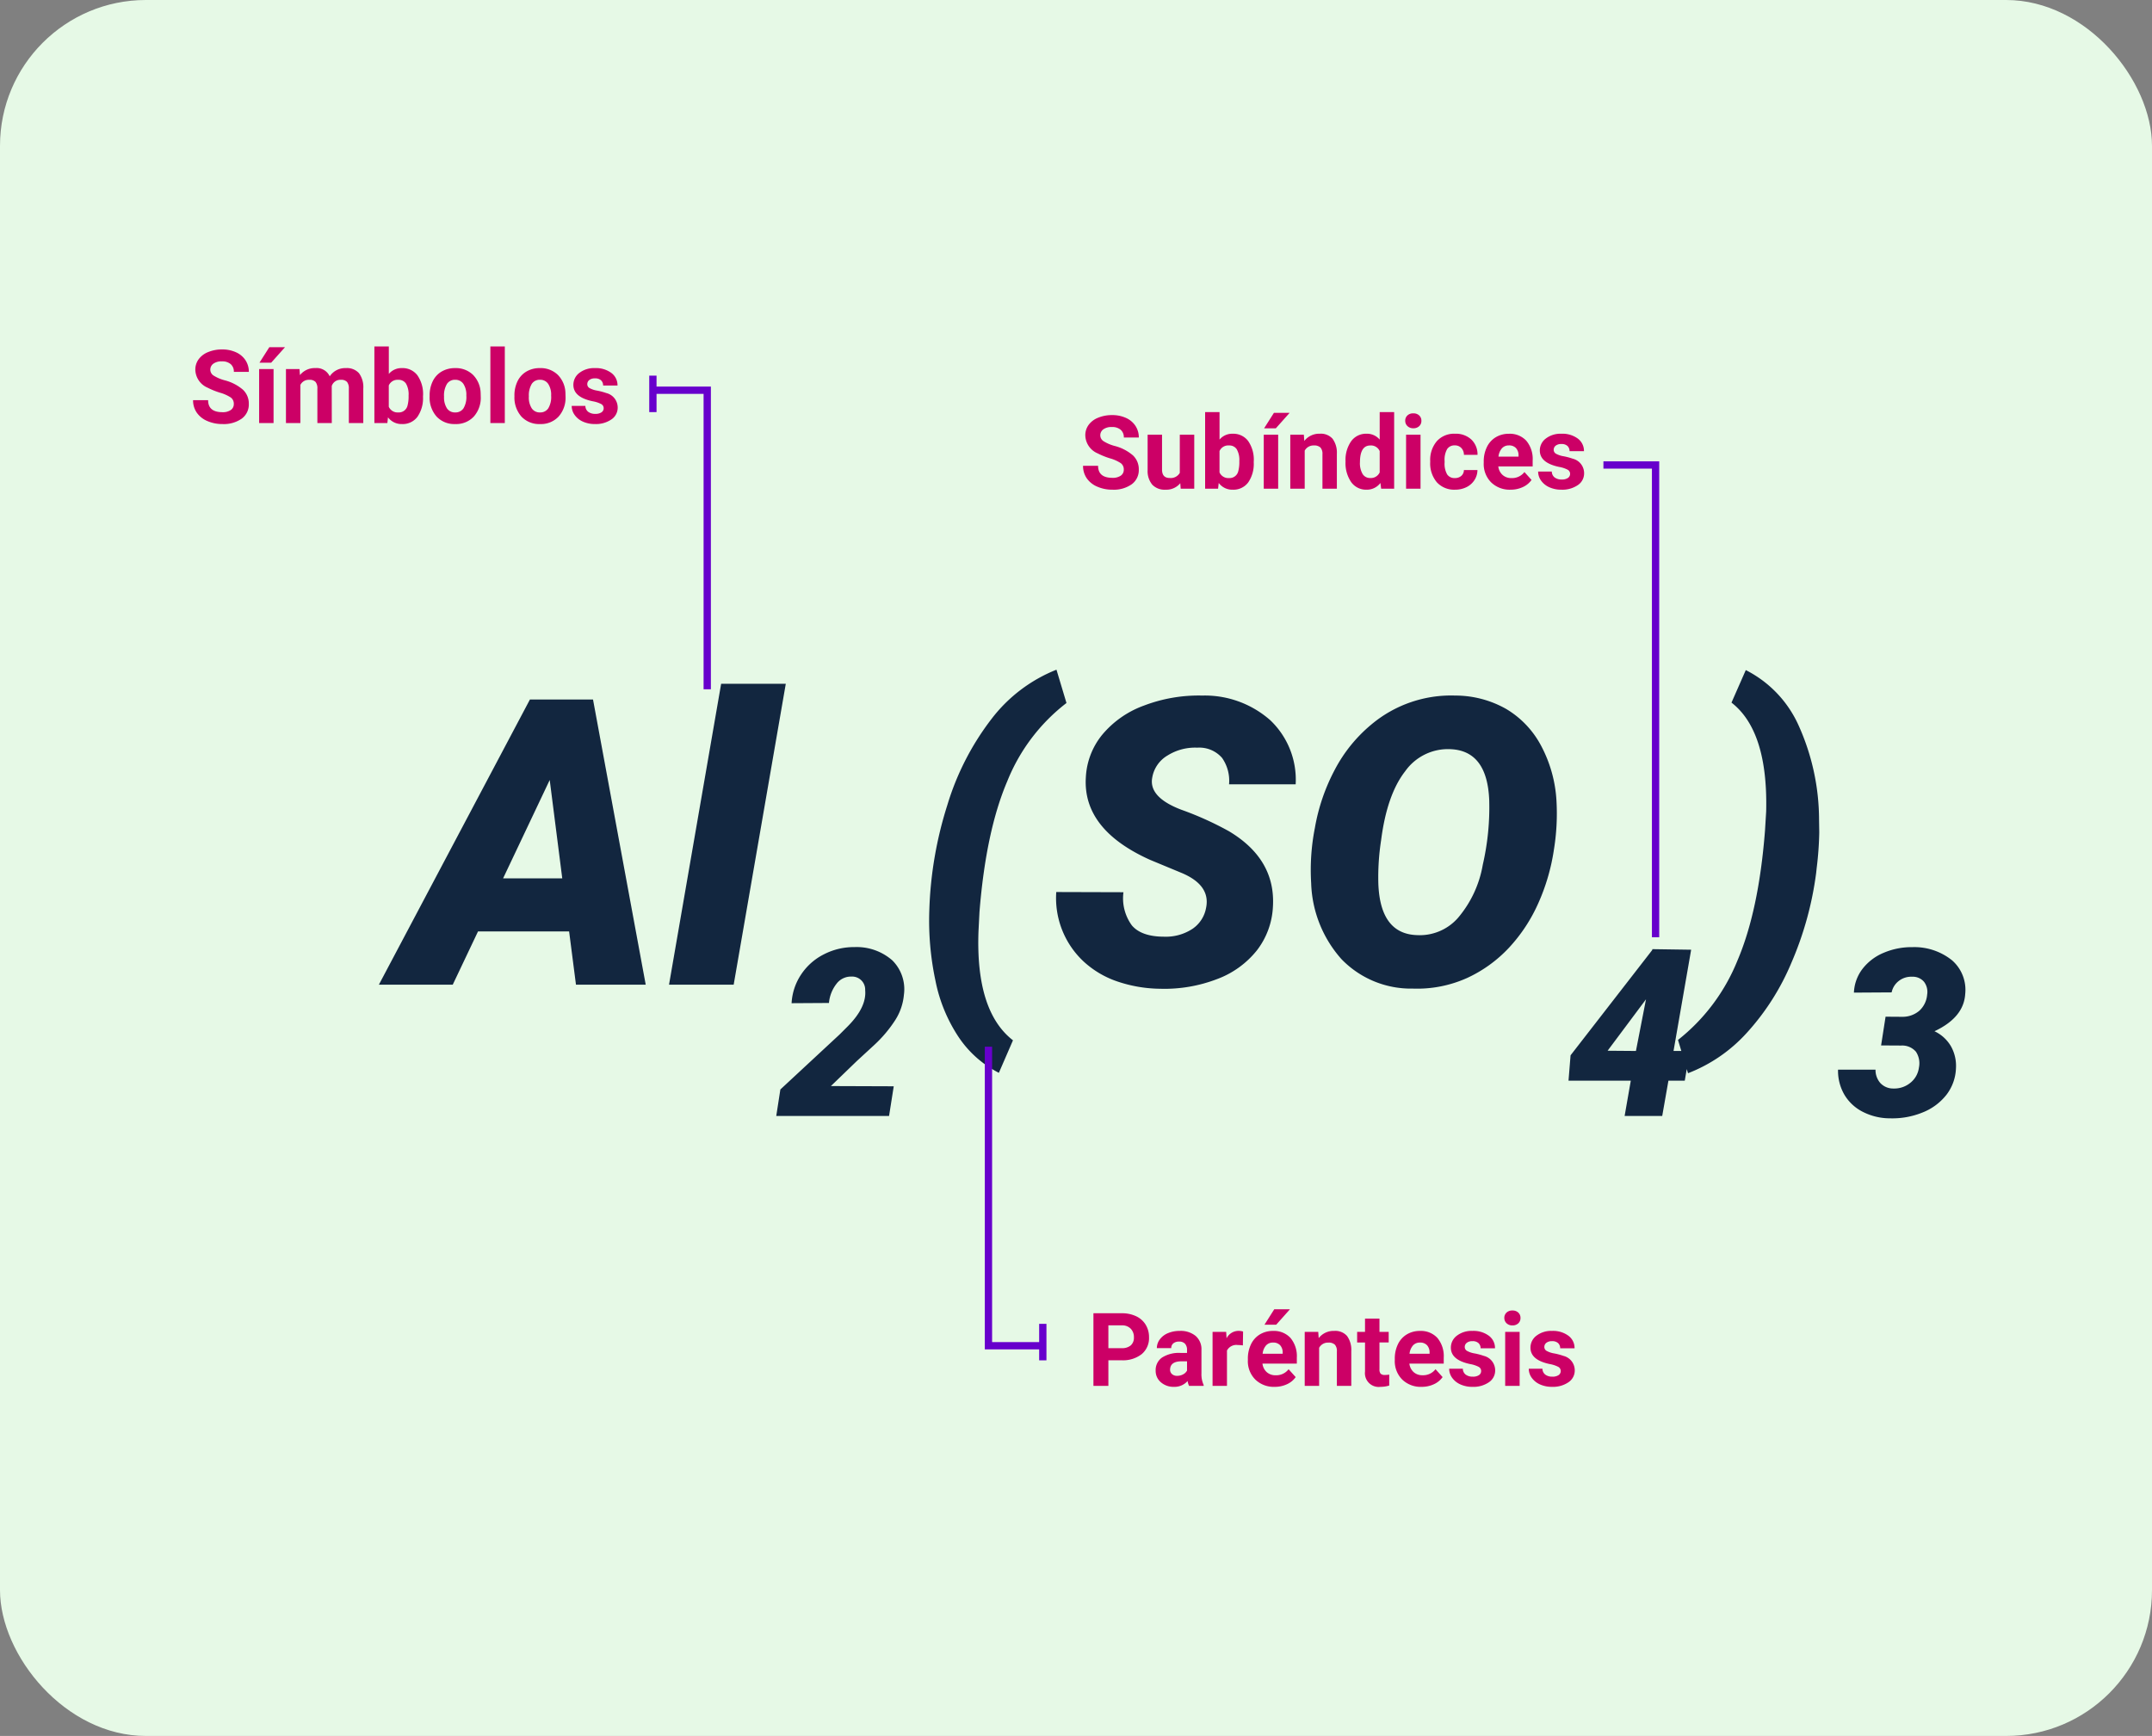 <svg xmlns="http://www.w3.org/2000/svg" width="295" height="238" viewBox="0 0 295 238">
  <rect x="0" y="0" width="295" height="238" fill="#808080" stroke="none"/>
  <g id="Grupo_1108948" data-name="Grupo 1108948" transform="translate(-600.051 -869)">
    <rect id="Rectángulo_406043" data-name="Rectángulo 406043" width="295" height="238" rx="20" transform="translate(600.051 869)" fill="#e6f9e6"/>
    <path id="Trazado_899853" data-name="Trazado 899853" d="M23.015-7.3H10.527L7.063,0H-3.062L17.644-39.1h8.647L33.516,0H23.955Zm-9.05-7.278h8.11L20.356-28.064ZM45.574,0H36.711l7.144-41.25h8.862Zm21.3,18H51.41l.564-3.634,8.114-7.535L61.2,5.719Q63.817,3.087,63.6.753a1.79,1.79,0,0,0-1.88-1.864,2.474,2.474,0,0,0-2.044.979,5.011,5.011,0,0,0-1.042,2.64l-5.122.031a7.822,7.822,0,0,1,1.3-3.924A8.1,8.1,0,0,1,57.95-4.166a8.953,8.953,0,0,1,4.19-.987A7.408,7.408,0,0,1,67.31-3.343a5.565,5.565,0,0,1,1.6,4.723,7.707,7.707,0,0,1-1.151,3.415,17.6,17.6,0,0,1-2.937,3.493l-2.381,2.193L58.9,13.9l8.616.031Zm22.95-61.184,1.37,4.565A25.514,25.514,0,0,0,83.081-27.9q-2.927,6.848-3.813,17.939l-.134,2.632Q78.73,3.652,83.86,7.627l-1.934,4.458a14.667,14.667,0,0,1-5.479-4.847A21.5,21.5,0,0,1,73.225-.591a39.5,39.5,0,0,1-.833-9.614,52.831,52.831,0,0,1,2.471-14.421,36.754,36.754,0,0,1,6.042-11.79A20.923,20.923,0,0,1,89.822-43.184Zm20.518,32.6q.591-3.035-3.276-4.7l-4.4-1.826Q93.393-21.27,93.85-28.44a10,10,0,0,1,2.256-5.841,13.4,13.4,0,0,1,5.72-3.988,21.049,21.049,0,0,1,7.976-1.37,13.564,13.564,0,0,1,9.332,3.384,11.242,11.242,0,0,1,3.478,8.782h-9.131a5.471,5.471,0,0,0-.953-3.612,4.129,4.129,0,0,0-3.4-1.41,7.118,7.118,0,0,0-4.082,1.074,4.358,4.358,0,0,0-2.095,3.035q-.51,2.686,3.988,4.4a43.854,43.854,0,0,1,6.539,2.954q6.418,3.84,6.016,10.366a10.614,10.614,0,0,1-2.175,5.935,12.575,12.575,0,0,1-5.438,3.948,20.093,20.093,0,0,1-7.8,1.343A18.834,18.834,0,0,1,98.2-.43a12.941,12.941,0,0,1-4.646-2.739,11.9,11.9,0,0,1-3.76-9.534l9.211.027a6.307,6.307,0,0,0,1.155,4.552q1.316,1.544,4.431,1.544a6.649,6.649,0,0,0,3.854-1.061A4.4,4.4,0,0,0,110.339-10.581ZM138.672.537A13.244,13.244,0,0,1,128.9-3.491a16.407,16.407,0,0,1-4.163-10.42,29.786,29.786,0,0,1,.51-7.587,26.655,26.655,0,0,1,2.766-8.043,20.242,20.242,0,0,1,4.968-6.123,16.991,16.991,0,0,1,11.494-3.975,14.137,14.137,0,0,1,7,1.84,12.831,12.831,0,0,1,4.794,5.062,18.182,18.182,0,0,1,2.095,7.52,30.82,30.82,0,0,1-.363,6.781,27.945,27.945,0,0,1-2.122,7.251A22.163,22.163,0,0,1,151.885-5.1a18.346,18.346,0,0,1-5.76,4.176A16.662,16.662,0,0,1,138.672.537ZM149.145-25.3q-.269-6.714-5.21-6.982a7.191,7.191,0,0,0-6.311,3.021q-2.5,3.209-3.3,9.467a33.047,33.047,0,0,0-.376,5.989q.269,6.821,5.264,7.009a6.974,6.974,0,0,0,5.64-2.35,15.2,15.2,0,0,0,3.411-7.3A35.09,35.09,0,0,0,149.145-25.3ZM174.411,9.087h2.24l-.7,4.073h-2.24L172.86,18h-5.154l.846-4.84h-8.537l.282-3.478L171.5-4.761v-.11l5.326.078Zm-9.039-.031,3.885.031,1.379-7.08Zm28.585-24.336a45.774,45.774,0,0,1-3.37,12.233,33.421,33.421,0,0,1-6.15,9.668,21.111,21.111,0,0,1-8.043,5.519l-1.37-4.565A26.433,26.433,0,0,0,183.148-3.25q2.941-6.848,3.8-17.859l.161-2.632q.269-11.038-4.753-14.932l1.96-4.458a15.706,15.706,0,0,1,7.251,7.614,31.593,31.593,0,0,1,2.793,12.931l.027,1.692a45.278,45.278,0,0,1-.349,4.861Zm9.52,19.668,2.3.016a3.528,3.528,0,0,0,2.318-.822,3.345,3.345,0,0,0,1.081-2.217,2.278,2.278,0,0,0-.423-1.754,2.014,2.014,0,0,0-1.645-.7,2.75,2.75,0,0,0-1.8.564,2.643,2.643,0,0,0-1,1.582l-5.169.031a5.719,5.719,0,0,1,1.191-3.274,7.1,7.1,0,0,1,2.921-2.2,9.74,9.74,0,0,1,3.924-.76,8.237,8.237,0,0,1,5.42,1.809,5.371,5.371,0,0,1,1.8,4.613q-.2,3.227-4.214,5.107a5.136,5.136,0,0,1,2.271,2.083,5.471,5.471,0,0,1,.674,3.008,6.312,6.312,0,0,1-1.332,3.658,7.807,7.807,0,0,1-3.274,2.4,10.939,10.939,0,0,1-4.4.791,8.187,8.187,0,0,1-3.72-.869,6.161,6.161,0,0,1-2.561-2.358,6.514,6.514,0,0,1-.877-3.446H202.1a2.712,2.712,0,0,0,.658,1.833,2.38,2.38,0,0,0,1.8.752,3.451,3.451,0,0,0,2.3-.768,3.166,3.166,0,0,0,1.191-2.1,2.866,2.866,0,0,0-.415-2.185,2.485,2.485,0,0,0-2.013-.838l-2.757-.016Z" transform="translate(655.051 1004)" fill="#12263f"/>
    <path id="Trazado_899854" data-name="Trazado 899854" d="M6.05-2.611A1.052,1.052,0,0,0,5.64-3.5,5.38,5.38,0,0,0,4.163-4.16a10.467,10.467,0,0,1-1.688-.68,2.759,2.759,0,0,1-1.7-2.468,2.4,2.4,0,0,1,.455-1.439A2.965,2.965,0,0,1,2.54-9.734,4.914,4.914,0,0,1,4.45-10.09a4.473,4.473,0,0,1,1.9.386,3.026,3.026,0,0,1,1.3,1.09,2.853,2.853,0,0,1,.461,1.6H6.057a1.342,1.342,0,0,0-.431-1.063,1.77,1.77,0,0,0-1.21-.379,1.891,1.891,0,0,0-1.169.318A1,1,0,0,0,2.83-7.3a.96.96,0,0,0,.489.813,5.522,5.522,0,0,0,1.439.615,6.217,6.217,0,0,1,2.55,1.306,2.6,2.6,0,0,1,.8,1.941A2.4,2.4,0,0,1,7.13-.6,4.279,4.279,0,0,1,4.5.137a5.082,5.082,0,0,1-2.092-.42A3.31,3.31,0,0,1,.967-1.436a2.95,2.95,0,0,1-.5-1.7H2.529q0,1.647,1.969,1.647a1.915,1.915,0,0,0,1.142-.3A.967.967,0,0,0,6.05-2.611ZM11.5,0H9.522V-7.4H11.5Zm-.581-10.4H13.07L11.177-8.278H9.57Zm4.136,3,.062.827a2.6,2.6,0,0,1,2.126-.964A1.973,1.973,0,0,1,19.2-6.405a2.54,2.54,0,0,1,2.222-1.128,2.206,2.206,0,0,1,1.791.7A3.221,3.221,0,0,1,23.8-4.724V0H21.82V-4.717a1.408,1.408,0,0,0-.246-.919,1.091,1.091,0,0,0-.868-.291,1.233,1.233,0,0,0-1.23.848L19.482,0H17.507V-4.71a1.391,1.391,0,0,0-.253-.93,1.1,1.1,0,0,0-.861-.287,1.28,1.28,0,0,0-1.217.7V0H13.2V-7.4ZM31.985-3.63a4.479,4.479,0,0,1-.759,2.772,2.513,2.513,0,0,1-2.119.995,2.309,2.309,0,0,1-1.921-.923L27.1,0H25.32V-10.5H27.3v3.767a2.25,2.25,0,0,1,1.8-.8,2.534,2.534,0,0,1,2.123.995,4.485,4.485,0,0,1,.769,2.8ZM30.01-3.773a2.942,2.942,0,0,0-.355-1.637,1.2,1.2,0,0,0-1.06-.516,1.3,1.3,0,0,0-1.3.772v2.919a1.321,1.321,0,0,0,1.313.779A1.22,1.22,0,0,0,29.866-2.4,4.866,4.866,0,0,0,30.01-3.773Zm2.885.007a4.387,4.387,0,0,1,.424-1.962,3.1,3.1,0,0,1,1.22-1.333,3.56,3.56,0,0,1,1.849-.472,3.368,3.368,0,0,1,2.444.916,3.676,3.676,0,0,1,1.056,2.488l.014.506a3.866,3.866,0,0,1-.95,2.731A3.3,3.3,0,0,1,36.4.137,3.319,3.319,0,0,1,33.848-.889a3.934,3.934,0,0,1-.954-2.789Zm1.976.144a2.757,2.757,0,0,0,.4,1.61,1.309,1.309,0,0,0,1.135.557,1.312,1.312,0,0,0,1.121-.55,3.017,3.017,0,0,0,.4-1.76,2.73,2.73,0,0,0-.4-1.6,1.312,1.312,0,0,0-1.135-.567,1.29,1.29,0,0,0-1.121.564A3.068,3.068,0,0,0,34.87-3.623ZM43.2,0H41.221V-10.5H43.2Zm1.319-3.767a4.387,4.387,0,0,1,.424-1.962,3.1,3.1,0,0,1,1.22-1.333,3.56,3.56,0,0,1,1.849-.472,3.368,3.368,0,0,1,2.444.916,3.676,3.676,0,0,1,1.056,2.488l.014.506a3.866,3.866,0,0,1-.95,2.731A3.3,3.3,0,0,1,48.029.137,3.319,3.319,0,0,1,45.476-.889a3.934,3.934,0,0,1-.954-2.789Zm1.976.144a2.757,2.757,0,0,0,.4,1.61,1.309,1.309,0,0,0,1.135.557,1.312,1.312,0,0,0,1.121-.55,3.017,3.017,0,0,0,.4-1.76,2.73,2.73,0,0,0-.4-1.6,1.312,1.312,0,0,0-1.135-.567,1.29,1.29,0,0,0-1.121.564A3.068,3.068,0,0,0,46.5-3.623ZM56.752-2.044a.637.637,0,0,0-.359-.571,4.077,4.077,0,0,0-1.152-.373Q52.6-3.541,52.6-5.229a2.032,2.032,0,0,1,.817-1.644,3.3,3.3,0,0,1,2.136-.66,3.547,3.547,0,0,1,2.252.663,2.09,2.09,0,0,1,.844,1.723H56.677a.956.956,0,0,0-.273-.7,1.157,1.157,0,0,0-.854-.277,1.182,1.182,0,0,0-.772.226.712.712,0,0,0-.273.574.609.609,0,0,0,.311.53,3.2,3.2,0,0,0,1.049.349,8.571,8.571,0,0,1,1.244.332,2.044,2.044,0,0,1,1.565,1.989A1.929,1.929,0,0,1,57.8-.489a3.745,3.745,0,0,1-2.242.625,3.912,3.912,0,0,1-1.651-.332A2.77,2.77,0,0,1,52.78-1.1a2.113,2.113,0,0,1-.41-1.248h1.873a1.031,1.031,0,0,0,.39.807,1.546,1.546,0,0,0,.971.28,1.43,1.43,0,0,0,.858-.215A.67.67,0,0,0,56.752-2.044Z" transform="translate(626.051 927)" fill="#c06"/>
    <path id="Trazado_899855" data-name="Trazado 899855" d="M6.05-2.611A1.052,1.052,0,0,0,5.64-3.5,5.38,5.38,0,0,0,4.163-4.16a10.467,10.467,0,0,1-1.688-.68,2.759,2.759,0,0,1-1.7-2.468,2.4,2.4,0,0,1,.455-1.439A2.965,2.965,0,0,1,2.54-9.734,4.914,4.914,0,0,1,4.45-10.09a4.473,4.473,0,0,1,1.9.386,3.026,3.026,0,0,1,1.3,1.09,2.853,2.853,0,0,1,.461,1.6H6.057a1.342,1.342,0,0,0-.431-1.063,1.77,1.77,0,0,0-1.21-.379,1.891,1.891,0,0,0-1.169.318A1,1,0,0,0,2.83-7.3a.96.96,0,0,0,.489.813,5.522,5.522,0,0,0,1.439.615,6.217,6.217,0,0,1,2.55,1.306,2.6,2.6,0,0,1,.8,1.941A2.4,2.4,0,0,1,7.13-.6,4.279,4.279,0,0,1,4.5.137a5.082,5.082,0,0,1-2.092-.42A3.31,3.31,0,0,1,.967-1.436a2.95,2.95,0,0,1-.5-1.7H2.529q0,1.647,1.969,1.647a1.915,1.915,0,0,0,1.142-.3A.967.967,0,0,0,6.05-2.611ZM13.795-.752a2.477,2.477,0,0,1-2.023.889A2.337,2.337,0,0,1,9.957-.547a2.918,2.918,0,0,1-.639-2V-7.4h1.976v4.778q0,1.155,1.053,1.155a1.427,1.427,0,0,0,1.381-.7V-7.4h1.982V0H13.85ZM23.864-3.63a4.479,4.479,0,0,1-.759,2.772,2.513,2.513,0,0,1-2.119.995,2.309,2.309,0,0,1-1.921-.923L18.977,0H17.2V-10.5h1.976v3.767a2.25,2.25,0,0,1,1.8-.8,2.534,2.534,0,0,1,2.123.995,4.485,4.485,0,0,1,.769,2.8Zm-1.976-.144a2.942,2.942,0,0,0-.355-1.637,1.2,1.2,0,0,0-1.06-.516,1.3,1.3,0,0,0-1.3.772v2.919a1.321,1.321,0,0,0,1.313.779A1.22,1.22,0,0,0,21.745-2.4,4.866,4.866,0,0,0,21.889-3.773ZM27.214,0H25.238V-7.4h1.976Zm-.581-10.4h2.153L26.893-8.278H25.286Zm4.1,3,.062.854a2.582,2.582,0,0,1,2.126-.991,2.146,2.146,0,0,1,1.75.69,3.221,3.221,0,0,1,.588,2.064V0H33.284V-4.73a1.282,1.282,0,0,0-.273-.913,1.224,1.224,0,0,0-.909-.284,1.359,1.359,0,0,0-1.251.711V0H28.875V-7.4Zm5.715,3.644a4.457,4.457,0,0,1,.776-2.755,2.517,2.517,0,0,1,2.123-1.025,2.265,2.265,0,0,1,1.784.807V-10.5h1.982V0H41.33l-.1-.786a2.325,2.325,0,0,1-1.9.923,2.511,2.511,0,0,1-2.1-1.029A4.6,4.6,0,0,1,36.449-3.753Zm1.976.144a2.912,2.912,0,0,0,.362,1.593,1.181,1.181,0,0,0,1.053.554,1.322,1.322,0,0,0,1.292-.772V-5.154a1.3,1.3,0,0,0-1.278-.772Q38.425-5.927,38.425-3.609ZM46.73,0H44.748V-7.4H46.73Zm-2.1-9.311a.973.973,0,0,1,.3-.731,1.117,1.117,0,0,1,.81-.287,1.12,1.12,0,0,1,.807.287.967.967,0,0,1,.3.731.97.97,0,0,1-.3.738,1.122,1.122,0,0,1-.8.287,1.122,1.122,0,0,1-.8-.287A.97.97,0,0,1,44.632-9.311Zm6.8,7.854a1.3,1.3,0,0,0,.889-.3,1.054,1.054,0,0,0,.355-.8H54.53a2.534,2.534,0,0,1-.41,1.377,2.706,2.706,0,0,1-1.1.971,3.455,3.455,0,0,1-1.548.345,3.211,3.211,0,0,1-2.5-1.008,3.99,3.99,0,0,1-.916-2.786v-.13a3.944,3.944,0,0,1,.909-2.728,3.174,3.174,0,0,1,2.5-1.019,3.111,3.111,0,0,1,2.225.79,2.8,2.8,0,0,1,.851,2.1H52.678a1.346,1.346,0,0,0-.355-.933,1.188,1.188,0,0,0-.9-.359,1.19,1.19,0,0,0-1.042.5,2.908,2.908,0,0,0-.352,1.63V-3.6a2.945,2.945,0,0,0,.349,1.641A1.205,1.205,0,0,0,51.434-1.456ZM59.063.137a3.631,3.631,0,0,1-2.649-1,3.548,3.548,0,0,1-1.022-2.659v-.191A4.468,4.468,0,0,1,55.822-5.7a3.161,3.161,0,0,1,1.22-1.354,3.425,3.425,0,0,1,1.8-.475,3.07,3.07,0,0,1,2.389.957A3.889,3.889,0,0,1,62.1-3.862v.807h-4.71a1.835,1.835,0,0,0,.578,1.162,1.746,1.746,0,0,0,1.22.438,2.132,2.132,0,0,0,1.784-.827L61.947-1.2a2.966,2.966,0,0,1-1.2.981A3.947,3.947,0,0,1,59.063.137Zm-.226-6.07a1.237,1.237,0,0,0-.954.4A2.048,2.048,0,0,0,57.415-4.4h2.748V-4.56a1.46,1.46,0,0,0-.355-1.015A1.277,1.277,0,0,0,58.837-5.934Zm8.395,3.89a.637.637,0,0,0-.359-.571,4.077,4.077,0,0,0-1.152-.373q-2.639-.554-2.639-2.242A2.032,2.032,0,0,1,63.9-6.874a3.3,3.3,0,0,1,2.136-.66,3.547,3.547,0,0,1,2.252.663,2.09,2.09,0,0,1,.844,1.723H67.156a.956.956,0,0,0-.273-.7,1.157,1.157,0,0,0-.854-.277,1.182,1.182,0,0,0-.772.226.712.712,0,0,0-.273.574.609.609,0,0,0,.311.53,3.2,3.2,0,0,0,1.049.349,8.571,8.571,0,0,1,1.244.332,2.044,2.044,0,0,1,1.565,1.989,1.929,1.929,0,0,1-.868,1.637,3.745,3.745,0,0,1-2.242.625,3.912,3.912,0,0,1-1.651-.332A2.77,2.77,0,0,1,63.26-1.1a2.113,2.113,0,0,1-.41-1.248h1.873a1.031,1.031,0,0,0,.39.807,1.546,1.546,0,0,0,.971.28,1.43,1.43,0,0,0,.858-.215A.67.67,0,0,0,67.231-2.044Z" transform="translate(748.051 936)" fill="#c06"/>
    <path id="Trazado_899856" data-name="Trazado 899856" d="M2.939-3.507V0H.889V-9.953H4.771a4.492,4.492,0,0,1,1.972.41A3.022,3.022,0,0,1,8.053-8.377a3.25,3.25,0,0,1,.458,1.719,2.858,2.858,0,0,1-1,2.307,4.171,4.171,0,0,1-2.772.844Zm0-1.661H4.771a1.8,1.8,0,0,0,1.241-.383,1.392,1.392,0,0,0,.427-1.094,1.642,1.642,0,0,0-.431-1.183,1.609,1.609,0,0,0-1.189-.465H2.939ZM14,0a2.194,2.194,0,0,1-.2-.663,2.39,2.39,0,0,1-1.866.8,2.626,2.626,0,0,1-1.8-.629A2.023,2.023,0,0,1,9.42-2.078a2.09,2.09,0,0,1,.872-1.8,4.3,4.3,0,0,1,2.519-.636h.909v-.424a1.219,1.219,0,0,0-.263-.82,1.035,1.035,0,0,0-.831-.308,1.177,1.177,0,0,0-.783.239.813.813,0,0,0-.284.656H9.584a1.984,1.984,0,0,1,.4-1.189A2.621,2.621,0,0,1,11.1-7.222a4.086,4.086,0,0,1,1.627-.311,3.228,3.228,0,0,1,2.17.687,2.4,2.4,0,0,1,.8,1.931v3.206A3.536,3.536,0,0,0,16-.116V0ZM12.366-1.374a1.7,1.7,0,0,0,.807-.195,1.28,1.28,0,0,0,.547-.523V-3.363h-.738q-1.483,0-1.579,1.025l-.007.116a.791.791,0,0,0,.26.608A1.009,1.009,0,0,0,12.366-1.374Zm9.01-4.17a5.367,5.367,0,0,0-.711-.055,1.447,1.447,0,0,0-1.47.759V0H17.22V-7.4h1.866l.055.882a1.831,1.831,0,0,1,1.647-1.019,2.07,2.07,0,0,1,.615.089ZM25.73.137a3.631,3.631,0,0,1-2.649-1A3.548,3.548,0,0,1,22.06-3.521v-.191A4.468,4.468,0,0,1,22.49-5.7a3.161,3.161,0,0,1,1.22-1.354,3.425,3.425,0,0,1,1.8-.475,3.07,3.07,0,0,1,2.389.957,3.889,3.889,0,0,1,.872,2.714v.807h-4.71a1.835,1.835,0,0,0,.578,1.162,1.746,1.746,0,0,0,1.22.438,2.132,2.132,0,0,0,1.784-.827L28.615-1.2a2.966,2.966,0,0,1-1.2.981A3.947,3.947,0,0,1,25.73.137ZM25.5-5.934a1.237,1.237,0,0,0-.954.4A2.048,2.048,0,0,0,24.083-4.4h2.748V-4.56a1.46,1.46,0,0,0-.355-1.015A1.277,1.277,0,0,0,25.5-5.934Zm.178-4.566h2.153L25.942-8.381H24.336Zm6.029,3.1.062.854A2.582,2.582,0,0,1,33.9-7.533a2.146,2.146,0,0,1,1.75.69,3.221,3.221,0,0,1,.588,2.064V0H34.262V-4.73a1.282,1.282,0,0,0-.273-.913,1.224,1.224,0,0,0-.909-.284,1.359,1.359,0,0,0-1.251.711V0H29.853V-7.4ZM40.1-9.215V-7.4h1.265v1.449H40.1v3.691a.881.881,0,0,0,.157.588.79.79,0,0,0,.6.178,3.151,3.151,0,0,0,.581-.048v1.5a4.067,4.067,0,0,1-1.2.178,1.886,1.886,0,0,1-2.119-2.1V-5.947h-1.08V-7.4h1.08V-9.215ZM45.869.137a3.631,3.631,0,0,1-2.649-1A3.548,3.548,0,0,1,42.2-3.521v-.191A4.468,4.468,0,0,1,42.629-5.7a3.161,3.161,0,0,1,1.22-1.354,3.425,3.425,0,0,1,1.8-.475,3.07,3.07,0,0,1,2.389.957,3.889,3.889,0,0,1,.872,2.714v.807H44.2a1.835,1.835,0,0,0,.578,1.162A1.746,1.746,0,0,0,46-1.456a2.132,2.132,0,0,0,1.784-.827L48.754-1.2a2.966,2.966,0,0,1-1.2.981A3.947,3.947,0,0,1,45.869.137Zm-.226-6.07a1.237,1.237,0,0,0-.954.4A2.048,2.048,0,0,0,44.222-4.4H46.97V-4.56a1.46,1.46,0,0,0-.355-1.015A1.277,1.277,0,0,0,45.644-5.934Zm8.395,3.89a.637.637,0,0,0-.359-.571,4.077,4.077,0,0,0-1.152-.373q-2.639-.554-2.639-2.242a2.032,2.032,0,0,1,.817-1.644,3.3,3.3,0,0,1,2.136-.66,3.547,3.547,0,0,1,2.252.663,2.09,2.09,0,0,1,.844,1.723H53.963a.956.956,0,0,0-.273-.7,1.157,1.157,0,0,0-.854-.277,1.182,1.182,0,0,0-.772.226.712.712,0,0,0-.273.574.609.609,0,0,0,.311.53,3.2,3.2,0,0,0,1.049.349,8.571,8.571,0,0,1,1.244.332,2.044,2.044,0,0,1,1.565,1.989,1.929,1.929,0,0,1-.868,1.637,3.745,3.745,0,0,1-2.242.625A3.912,3.912,0,0,1,51.2-.195,2.77,2.77,0,0,1,50.066-1.1a2.113,2.113,0,0,1-.41-1.248h1.873a1.031,1.031,0,0,0,.39.807,1.546,1.546,0,0,0,.971.28,1.43,1.43,0,0,0,.858-.215A.67.67,0,0,0,54.038-2.044ZM59.315,0H57.333V-7.4h1.982Zm-2.1-9.311a.973.973,0,0,1,.3-.731,1.117,1.117,0,0,1,.81-.287,1.12,1.12,0,0,1,.807.287.967.967,0,0,1,.3.731.97.97,0,0,1-.3.738,1.122,1.122,0,0,1-.8.287,1.122,1.122,0,0,1-.8-.287A.97.97,0,0,1,57.217-9.311Zm7.731,7.267a.637.637,0,0,0-.359-.571,4.077,4.077,0,0,0-1.152-.373Q60.8-3.541,60.8-5.229a2.032,2.032,0,0,1,.817-1.644,3.3,3.3,0,0,1,2.136-.66A3.547,3.547,0,0,1,66-6.87a2.09,2.09,0,0,1,.844,1.723H64.873a.956.956,0,0,0-.273-.7,1.157,1.157,0,0,0-.854-.277,1.182,1.182,0,0,0-.772.226.712.712,0,0,0-.273.574.609.609,0,0,0,.311.53,3.2,3.2,0,0,0,1.049.349,8.571,8.571,0,0,1,1.244.332,2.044,2.044,0,0,1,1.565,1.989A1.929,1.929,0,0,1,66-.489a3.745,3.745,0,0,1-2.242.625,3.912,3.912,0,0,1-1.651-.332A2.77,2.77,0,0,1,60.977-1.1a2.113,2.113,0,0,1-.41-1.248h1.873a1.031,1.031,0,0,0,.39.807,1.546,1.546,0,0,0,.971.28,1.43,1.43,0,0,0,.858-.215A.67.67,0,0,0,64.948-2.044Z" transform="translate(749.051 1059)" fill="#c06"/>
    <path id="Trazado_899478" data-name="Trazado 899478" d="M6580.649-10647.5v-41H6573.5" transform="translate(-5883.649 11611)" fill="none" stroke="#6700cc" stroke-width="1"/>
    <path id="Trazado_899480" data-name="Trazado 899480" d="M6580.649-10623.752v-64.749H6573.5" transform="translate(-5753.649 11621.251)" fill="none" stroke="#6700cc" stroke-width="1"/>
    <path id="Trazado_899479" data-name="Trazado 899479" d="M6580.649-10647.5v-41H6573.5" transform="translate(7316.2 -9635) rotate(180)" fill="none" stroke="#6700cc" stroke-width="1"/>
    <path id="Trazado_899857" data-name="Trazado 899857" d="M0,0V5" transform="translate(689.551 920.5)" fill="none" stroke="#6700cc" stroke-width="1"/>
    <path id="Trazado_899858" data-name="Trazado 899858" d="M0,0V5" transform="translate(743 1055.5) rotate(180)" fill="none" stroke="#6700cc" stroke-width="1"/>
  </g>
</svg>
